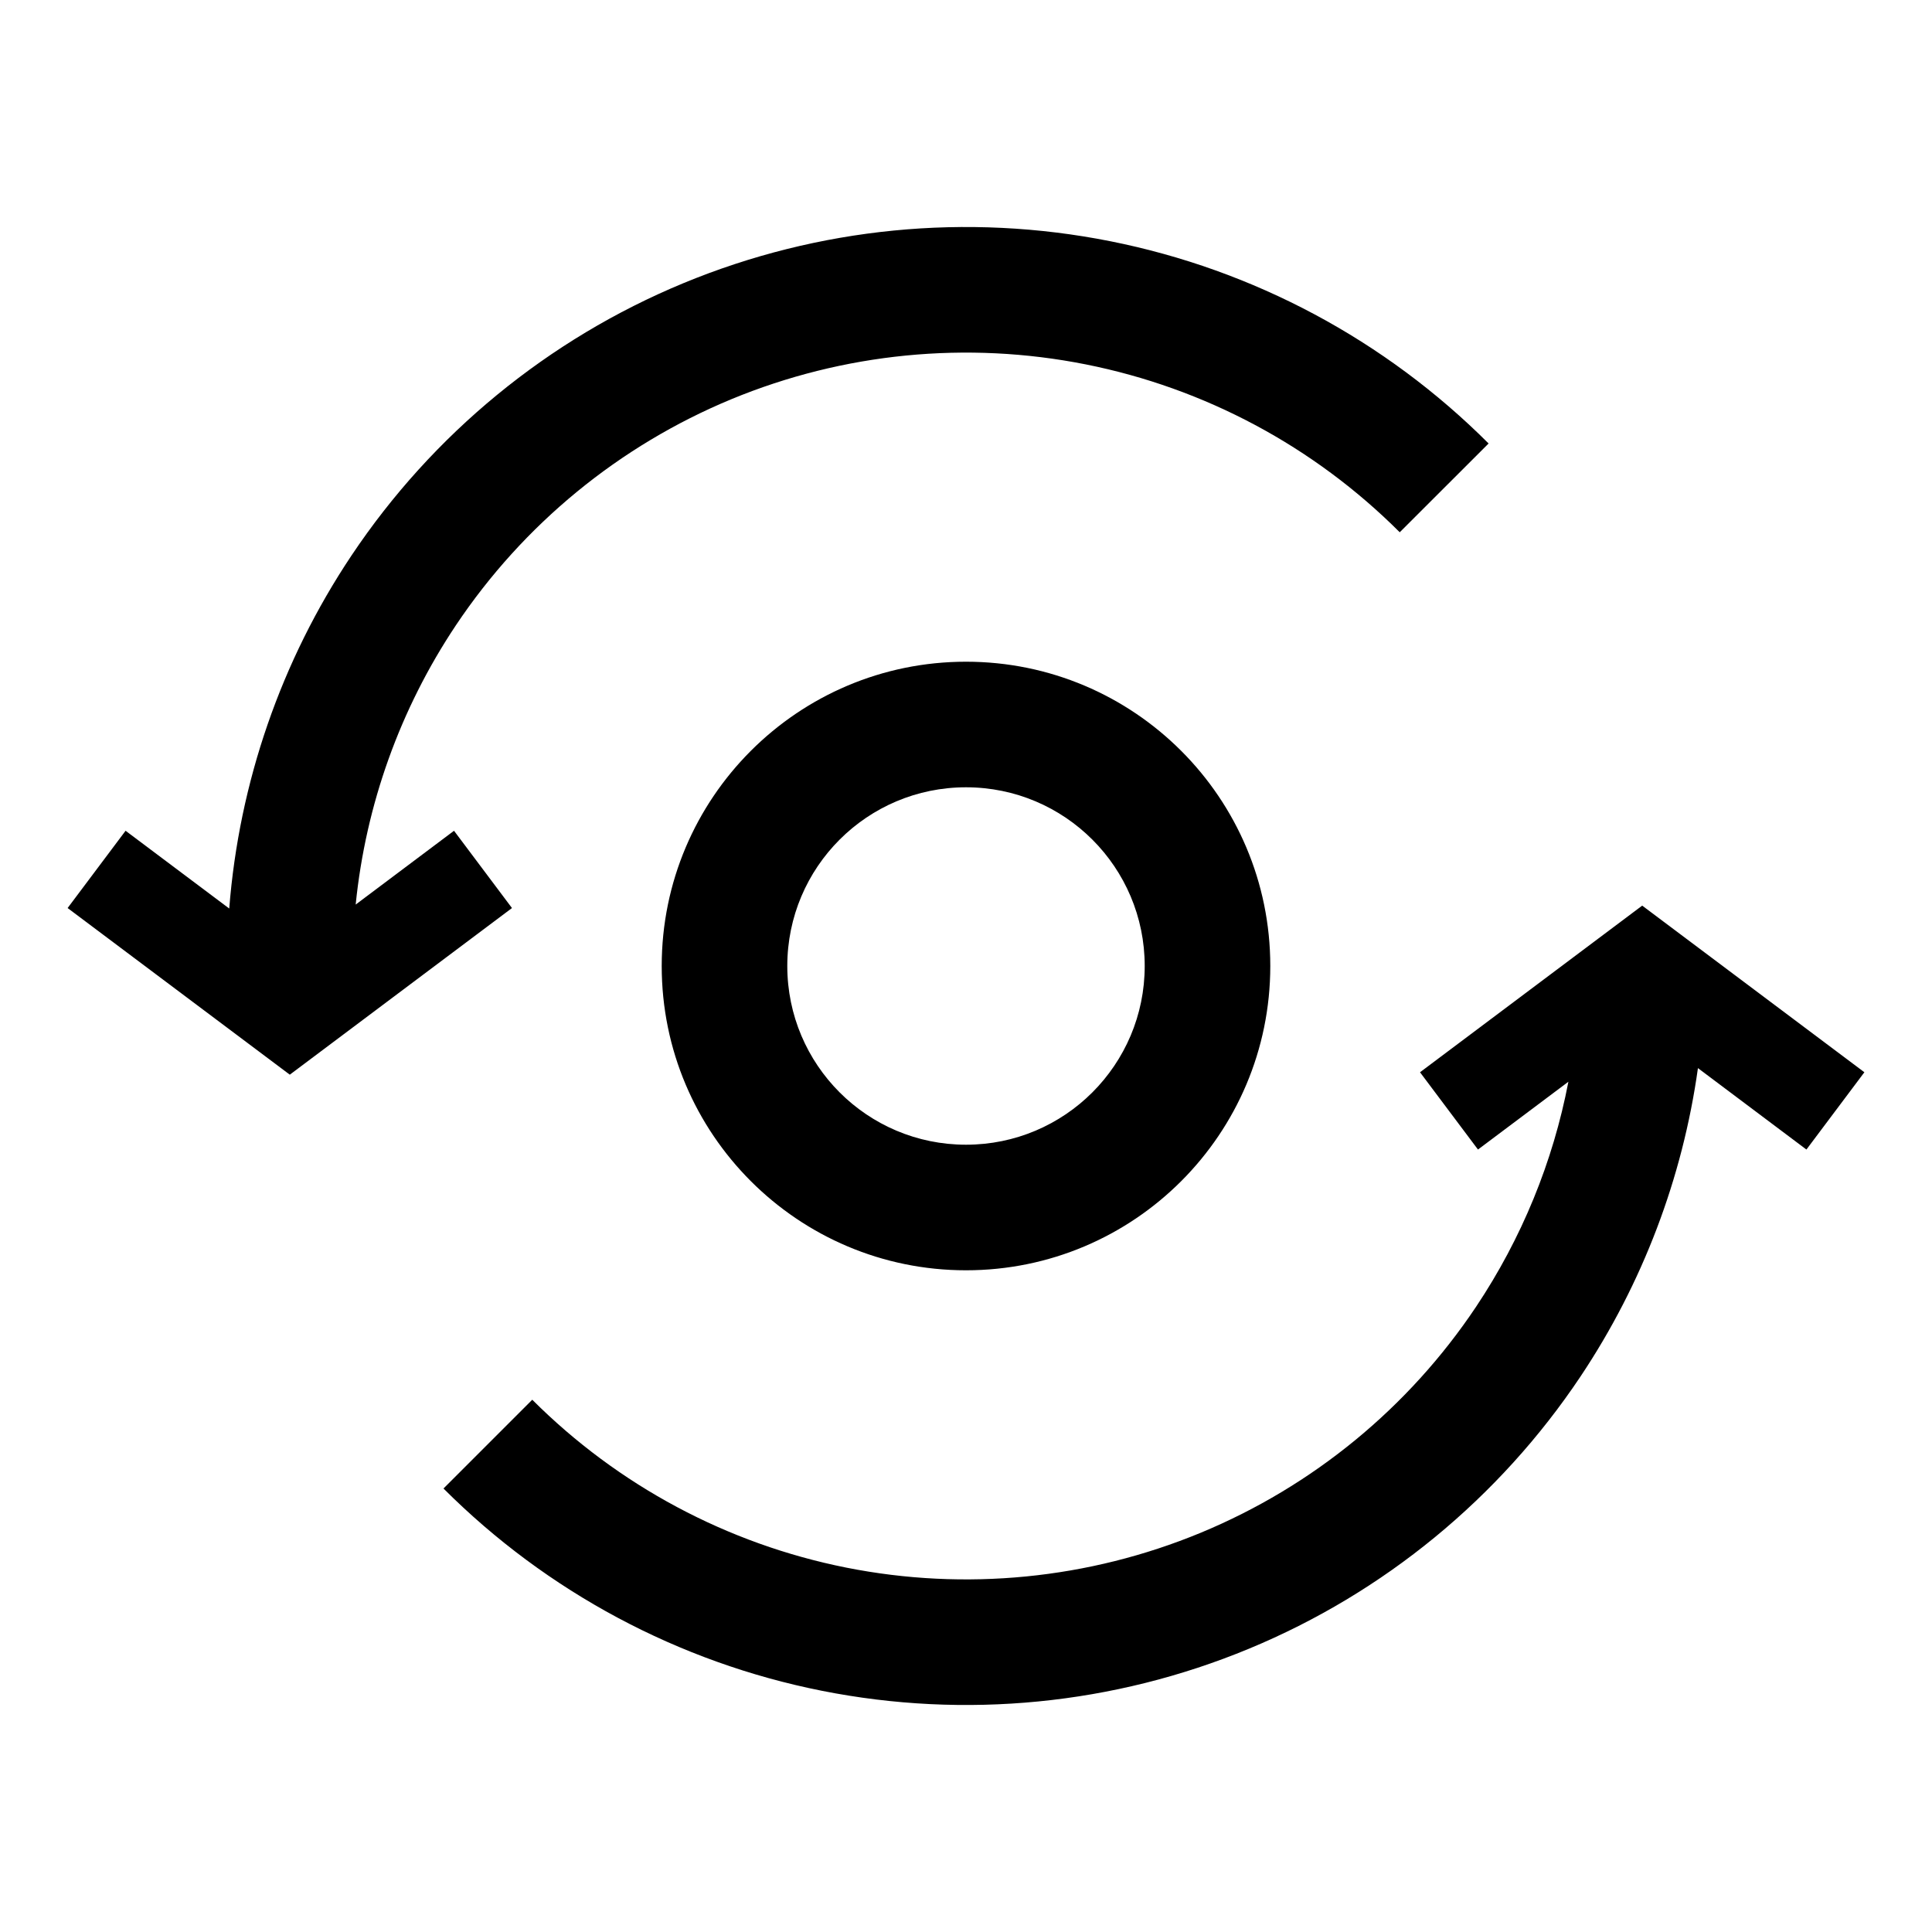 <svg
  width="20"
  height="20"
  viewBox="0 0 20 20"
  fill="none"
  xmlns="http://www.w3.org/2000/svg"
>
  <path
    fill-rule="evenodd"
    clip-rule="evenodd"
    d="M7.073 2.932C8.471 2.353 10.009 2.202 11.493 2.497C12.977 2.792 14.34 3.521 15.41 4.591L14.49 5.51C13.602 4.622 12.471 4.017 11.239 3.772C10.007 3.527 8.73 3.653 7.57 4.133C6.41 4.614 5.418 5.428 4.72 6.472C4.141 7.339 3.786 8.332 3.682 9.364L4.7 8.6L5.3 9.4L3.3 10.9L3 11.125L2.7 10.9L0.7 9.4L1.3 8.6L2.373 9.405C2.475 8.102 2.909 6.842 3.639 5.75C4.48 4.492 5.675 3.511 7.073 2.932ZM12.928 17.068C11.53 17.647 9.992 17.798 8.508 17.503C7.024 17.208 5.661 16.479 4.591 15.409L5.51 14.49C6.398 15.378 7.53 15.983 8.761 16.228C9.993 16.473 11.27 16.347 12.43 15.867C13.591 15.386 14.582 14.572 15.28 13.528C15.753 12.819 16.077 12.027 16.236 11.198L15.3 11.9L14.7 11.1L16.7 9.6L17 9.375L17.3 9.6L19.3 11.1L18.7 11.9L17.577 11.057C17.418 12.195 17.004 13.287 16.361 14.25C15.52 15.508 14.326 16.489 12.928 17.068ZM8.15 10C8.15 8.978 8.978 8.15 10 8.15C11.022 8.15 11.85 8.978 11.85 10C11.85 11.022 11.022 11.85 10 11.85C8.978 11.85 8.15 11.022 8.15 10ZM10 6.85C8.261 6.85 6.85 8.26 6.85 10C6.85 11.74 8.261 13.15 10 13.15C11.74 13.15 13.15 11.74 13.15 10C13.15 8.26 11.74 6.85 10 6.85Z"
    fill="black"
  />
</svg>

